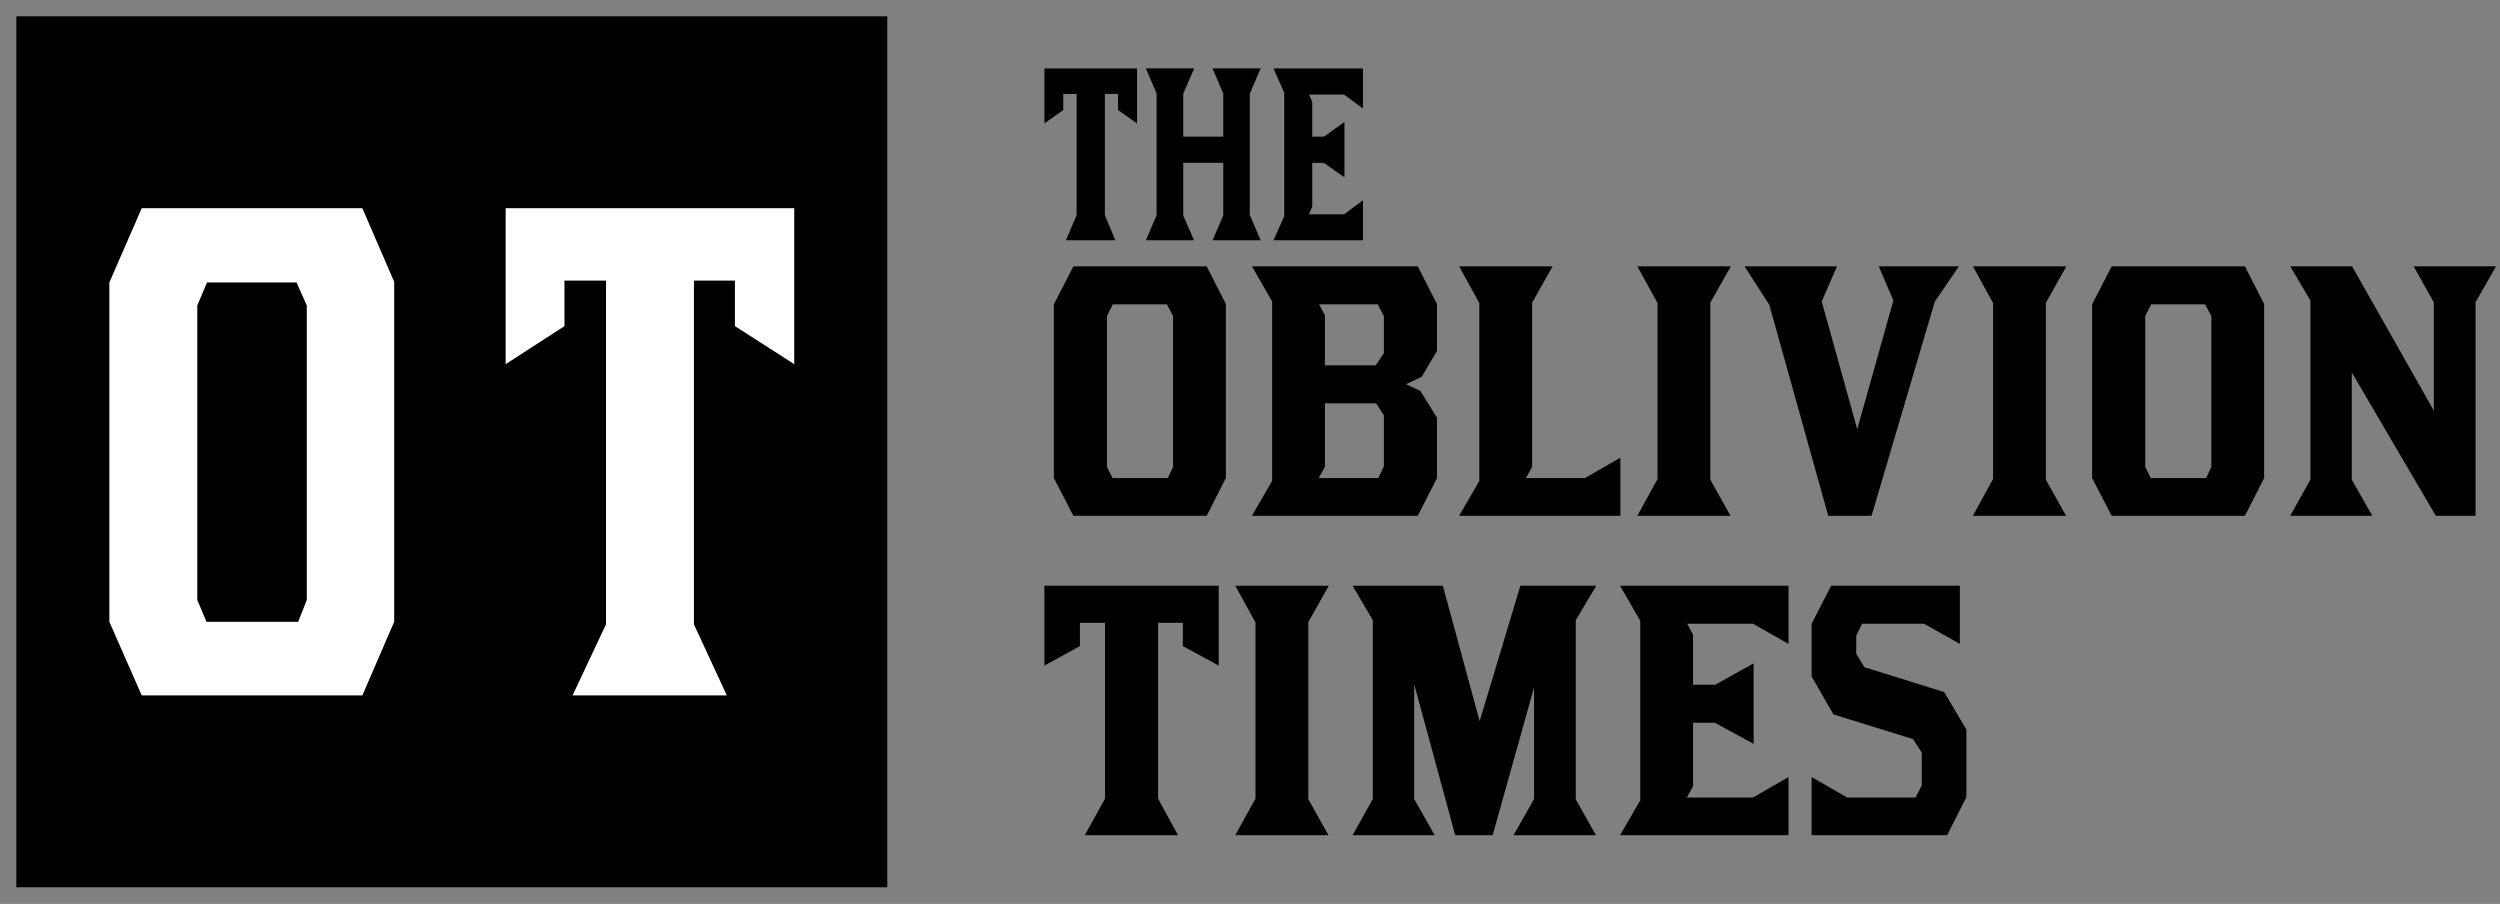 <?xml version="1.0" encoding="UTF-8" standalone="no"?><!DOCTYPE svg PUBLIC "-//W3C//DTD SVG 1.1//EN" "http://www.w3.org/Graphics/SVG/1.1/DTD/svg11.dtd"><svg width="100%" height="100%" viewBox="0 0 307 111" version="1.1" xmlns="http://www.w3.org/2000/svg" xmlns:xlink="http://www.w3.org/1999/xlink" xml:space="preserve" xmlns:serif="http://www.serif.com/" style="fill-rule:evenodd;clip-rule:evenodd;stroke-linecap:round;stroke-miterlimit:1.5;"><rect x="0" y="0" width="307" height="111" fill="#808080" stroke="none"/><g><g><path d="M129.414,58.709l-0,-21.338l2.4,-4.668l16.363,0l2.36,4.629l0,21.377l-2.36,4.628l-16.363,0l-2.4,-4.628Zm6.521,-1.373l0.68,1.373l6.801,-0l0.64,-1.373l0,-18.514l-0.76,-1.451l-6.641,-0l-0.72,1.451l-0,18.514Zm38.166,6.001l-20.363,0l2.48,-4.275l-0,-22.044l-2.48,-4.315l20.363,0l2.36,4.629l-0,5.766l-1.88,3.177l-1.921,0.902l1.761,0.824l2.04,3.295l-0,7.413l-2.36,4.628Zm-4.921,-25.966l-7.201,-0l0.72,1.334l-0,6.158l6.241,-0l1,-1.491l-0,-4.55l-0.76,-1.451Zm-0.2,12.159l-6.281,0l-0,7.806l-0.76,1.373l7.321,-0l0.68,-1.451l-0,-6.276l-0.96,-1.452Zm30.004,13.807l-19.803,0l2.481,-4.275l-0,-21.848l-2.481,-4.511l11.482,0l-2.52,4.472l-0,20.161l-0.76,1.373l7.241,-0l4.36,-2.51l0,7.138Zm13.522,0l-11.441,0l2.48,-4.51l0,-21.613l-2.48,-4.511l11.481,0l-2.52,4.472l0,21.73l2.48,4.432Zm12.002,0l-7.241,-25.927l-3.04,-4.707l11.361,0l-1.88,4.315l4.361,15.69l4.44,-15.808l-1.8,-4.197l9.842,0l-2.961,4.354l-7.761,26.28l-5.321,0Zm29.205,0l-11.442,0l2.48,-4.51l0,-21.613l-2.48,-4.511l11.482,0l-2.521,4.472l0,21.73l2.481,4.432Zm3.2,-4.628l0,-21.338l2.4,-4.668l16.363,0l2.36,4.629l0,21.377l-2.36,4.628l-16.363,0l-2.4,-4.628Zm6.521,-1.373l0.68,1.373l6.801,-0l0.64,-1.373l0,-18.514l-0.76,-1.451l-6.641,-0l-0.72,1.451l0,18.514Zm27.884,6.001l-10.081,0l2.48,-4.432l0,-22.005l-2.48,-4.197l7.601,0l10.041,17.73l0,-13.297l-2.48,-4.433l10.122,0l-2.521,4.393l0,26.241l-4.881,0l-10.321,-17.611l-0,13.179l2.52,4.432Zm-158.704,16.004l-4.36,2.393l-0,-9.806l21.403,-0l-0,9.806l-4.401,-2.393l0,-2.863l-3.04,-0l-0,21.612l2.44,4.472l-11.442,-0l2.481,-4.472l-0,-21.612l-3.081,-0l0,2.863Zm30.525,23.221l-11.442,-0l2.481,-4.511l-0,-21.613l-2.481,-4.51l11.482,-0l-2.52,4.471l-0,21.73l2.48,4.433Zm32.845,-0l-10.122,-0l2.521,-4.433l-0,-13.728l-5.081,18.161l-4.601,-0l-5.04,-18.553l-0,14.12l2.52,4.433l-10.082,-0l2.481,-4.433l-0,-21.965l-2.481,-4.236l11.082,-0l4.521,16.631l5,-16.631l9.322,-0l-2.52,4.236l-0,22.005l2.48,4.393Zm2.96,-30.634l20.683,-0l0,7.138l-4.36,-2.471l-8.081,0l0.72,1.334l-0,6.158l2.72,0l4.721,-2.628l-0,9.885l-4.761,-2.589l-2.68,-0l-0,7.805l-0.76,1.373l8.121,0l4.36,-2.51l0,7.139l-20.683,-0l2.481,-4.276l-0,-22.044l-2.481,-4.314Zm27.885,26.005l8.401,0l0.76,-1.49l-0,-4.04l-1.08,-1.648l-9.762,-3.02l-2.68,-4.668l-0,-6.472l2.4,-4.667l15.803,-0l-0,7.138l-4.401,-2.471l-7.601,0l-0.72,1.452l-0,2.235l1,1.648l9.801,3.059l2.721,4.589l-0,8.316l-2.361,4.668l-16.642,-0l-0,-7.139l4.361,2.51Z"/></g><g><path d="M130.571,13.511l-2.317,1.648l-0,-6.755l11.374,-0l0,6.755l-2.338,-1.648l-0,-1.973l-1.616,0l-0,14.889l1.297,3.08l-6.081,0l1.318,-3.08l0,-14.889l-1.637,0l0,1.973Zm24.238,15.996l-5.911,0l1.319,-3.053l-0,-6.458l-4.912,-0l0,6.485l1.318,3.026l-5.91,0l1.318,-3.08l-0,-14.943l-1.318,-3.08l5.932,-0l-1.34,3.08l0,5.296l4.912,0l-0,-5.296l-1.319,-3.08l5.911,-0l-1.339,3.107l-0,14.889l1.339,3.107Zm1.573,-21.103l10.992,-0l0,4.918l-2.317,-1.703l-4.295,0l0.383,0.919l-0,4.242l1.446,0l2.508,-1.81l0,6.809l-2.53,-1.783l-1.424,-0l-0,5.377l-0.404,0.946l4.316,-0l2.317,-1.73l0,4.918l-10.992,0l1.319,-2.945l-0,-15.186l-1.319,-2.972Z"/></g></g><rect x="4.507" y="4.507" width="101.951" height="101.951" style="stroke:#000;stroke-width:5px;"/><g><path d="M13.431,76.358l3.974,9.039l27.092,0l3.909,-9.039l-0,-41.751l-3.909,-9.039l-27.092,-0l-3.974,9.116l-0,41.674Zm10.797,-2.681l-0,-36.159l1.192,-2.834l10.996,0l1.259,2.834l-0,36.159l-1.06,2.681l-11.261,-0l-1.126,-2.681Z" style="fill:#fff;fill-rule:nonzero;"/><path d="M69.316,40.046l0,-5.592l5.101,0l-0,42.21l-4.107,8.733l18.945,0l-4.041,-8.733l0,-42.21l5.034,0l0,5.592l7.287,4.673l-0,-19.151l-35.439,-0l0,19.151l7.22,-4.673Z" style="fill:#fff;fill-rule:nonzero;"/></g></svg>